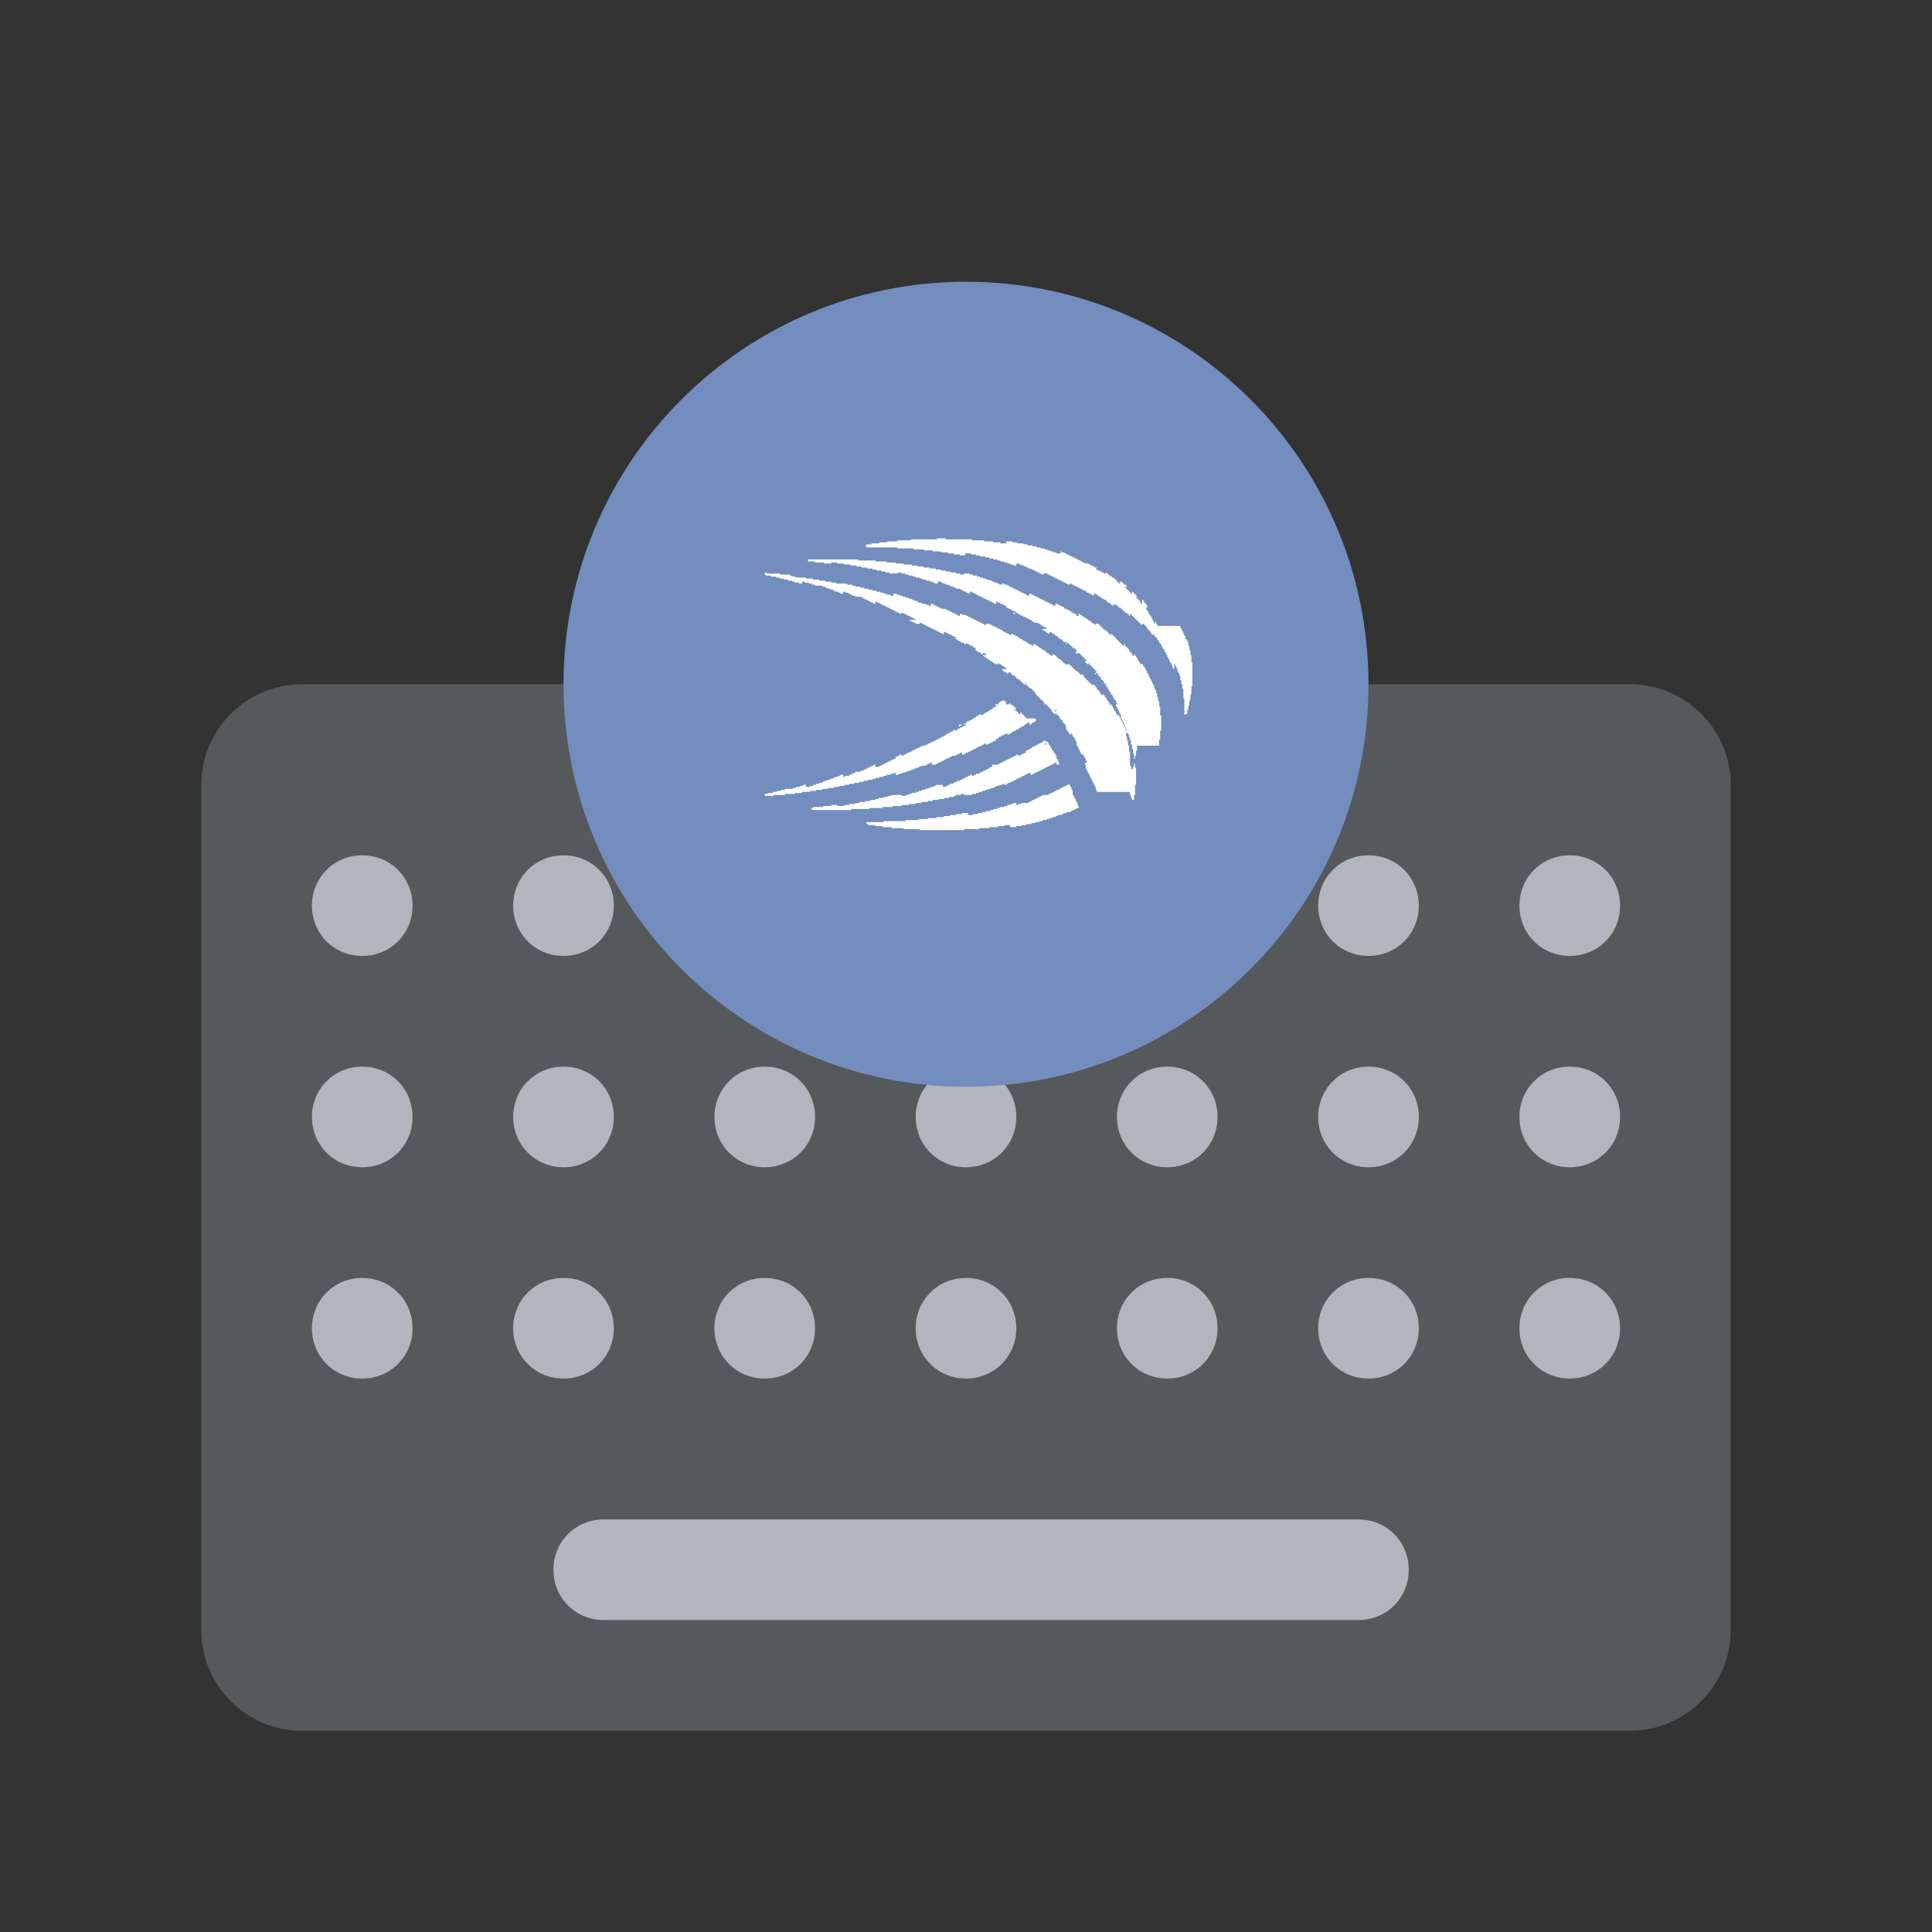 <?xml version="1.0" encoding="utf-8"?>
<!-- Generator: Adobe Illustrator 27.6.1, SVG Export Plug-In . SVG Version: 6.00 Build 0)  -->
<svg version="1.1" id="Layer_1" xmlns="http://www.w3.org/2000/svg" xmlns:xlink="http://www.w3.org/1999/xlink" x="0px" y="0px"
	 viewBox="0 0 192 192" style="enable-background:new 0 0 192 192;" xml:space="preserve">
<rect x="0" y="0" width="192" height="192" fill="#333333" stroke="none"/>
<style type="text/css">
	.st0{fill:#56595B;}
	.st1{fill-rule:evenodd;clip-rule:evenodd;fill:#B1B5BD;}
	.st2{fill-rule:evenodd;clip-rule:evenodd;fill:#728DBE;}
	.st3{fill-rule:evenodd;clip-rule:evenodd;fill:#FFFFFF;}
</style>
<path class="st0" d="M30,68h132c5.5,0,10,4.5,10,10v84c0,5.5-4.5,10-10,10H30c-5.5,0-10-4.5-10-10V78C20,72.5,24.5,68,30,68z"/>
<path class="st1" d="M36,85c-2.8,0-5,2.2-5,5s2.2,5,5,5s5-2.2,5-5S38.8,85,36,85z M156,127c-2.8,0-5,2.2-5,5c0,2.8,2.2,5,5,5l0,0
	c2.8,0,5-2.2,5-5C161,129.2,158.8,127,156,127z M151,111c0-2.8,2.2-5,5-5c2.8,0,5,2.2,5,5s-2.2,5-5,5C153.2,116,151,113.8,151,111z
	 M156,85c-2.8,0-5,2.2-5,5s2.2,5,5,5s5-2.2,5-5S158.8,85,156,85z M131,132c0-2.8,2.2-5,5-5s5,2.2,5,5s-2.2,5-5,5S131,134.8,131,132z
	 M136,106c-2.8,0-5,2.2-5,5c0,2.8,2.2,5,5,5l0,0c2.8,0,5-2.2,5-5C141,108.2,138.8,106,136,106z M131,90c0-2.8,2.2-5,5-5s5,2.2,5,5
	s-2.2,5-5,5S131,92.8,131,90z M116,127c-2.8,0-5,2.2-5,5s2.2,5,5,5c2.8,0,5-2.2,5-5S118.8,127,116,127z M111,111c0-2.8,2.2-5,5-5
	s5,2.2,5,5s-2.2,5-5,5S111,113.8,111,111L111,111z M116,85c-2.8,0-5,2.2-5,5s2.2,5,5,5s5-2.2,5-5S118.8,85,116,85z M91,132
	c0-2.8,2.2-5,5-5s5,2.2,5,5s-2.2,5-5,5S91,134.8,91,132z M96,106c-2.8,0-5,2.2-5,5s2.2,5,5,5s5-2.2,5-5S98.8,106,96,106z M91,90
	c0-2.8,2.2-5,5-5s5,2.2,5,5s-2.2,5-5,5S91,92.8,91,90z M76,127c-2.8,0-5,2.2-5,5s2.2,5,5,5s5-2.2,5-5S78.8,127,76,127z M71,111
	c0-2.8,2.2-5,5-5s5,2.2,5,5s-2.2,5-5,5S71,113.8,71,111z M76,85c-2.8,0-5,2.2-5,5s2.2,5,5,5s5-2.2,5-5S78.8,85,76,85z M51,132
	c0-2.8,2.2-5,5-5s5,2.2,5,5s-2.2,5-5,5S51,134.8,51,132z M56,106c-2.8,0-5,2.2-5,5s2.2,5,5,5s5-2.2,5-5S58.8,106,56,106z M51,90
	c0-2.8,2.2-5,5-5s5,2.2,5,5s-2.2,5-5,5S51,92.8,51,90z M36,127c-2.8,0-5,2.2-5,5s2.2,5,5,5s5-2.2,5-5S38.8,127,36,127z M31,111
	c0-2.8,2.2-5,5-5s5,2.2,5,5s-2.2,5-5,5S31,113.8,31,111z M60,151c-2.8,0-5,2.2-5,5s2.2,5,5,5h75c2.8,0,5-2.2,5-5s-2.2-5-5-5H60z"/>
<path class="st2" d="M96,108c22.1,0,40-17.9,40-40s-17.9-40-40-40S56,45.9,56,68S73.9,108,96,108z"/>
<path class="st3" d="M98.9,53.9h-0.2v-0.1h-0.9v-0.1h-1.2v-0.1H94v-0.1h-0.9v0.1h-2.6v0.1h-1.3v0.1h-1v0.1h-0.8V54h-0.8v0.1h-0.5
	v0.1h-0.1v0.1h0.1v0.1h3.1v0.1h1.6v0.1h1v0.1h0.9v0.1h0.8v0.1h0.7v0.1h0.6v0.1h0.6v0.1h0.5V55h0.6v0.1h0.5v0.1h0.4v0.1h0.5v0.1h0.4
	v0.1h0.4v0.1h0.4v0.1h0.3v0.1h0.4v0.1h0.3v0.1h0.3v0.1h0.3v0.1h0.3V56h0.3v0.1h0.2v0.1h0.3v0.1h0.2v0.1h0.2v0.1h0.3v0.1h0.2v0.1h0.2
	v0.1h0.2v0.1h0.2v0.1h0.2v0.1h0.2V57h0.2V57h0.2v0.1h0.2v0.1h0.2v0.1h0.2v0.1h0.2v0.1h0.2v0.1h0.2v0.1h0.2v0.1h0.2v0.1h0.2v0.1h0.2
	v0.1h0.2V58h0.2v0.1h0.2v0.1h0.2v0.1h0.2v0.1h0.2v0.1h0.2v0.1h0.2v0.1h0.2v0.1h0.1v0.1h0.2v0.1h0.2v0.1h0.2v0.1h0.1V59h0.2v0.1h0.2
	v0.1h0.1v0.1h0.2v0.1h0.1v0.1h0.2v0.1h0.2v0.1h0.1v0.1h0.1v0.1h0.2v0.1h0.1v0.1h0.2v0.1h0.1V60h0.1v0.1h0.2v0.1h0.1v0.1h0.1v0.1h0.2
	v0.1h0.1v0.1h0.1v0.1h0.1v0.1h0.1v0.1h0.2v0.1h0.1v0.1h0.1v0.1h0.1V61h0.1v0.1h0.1v0.1h0.1v0.1h0.1v0.1h0.1v0.1h0.1v0.1h0.1v0.1h0.1
	v0.1h0.1v0.1h0.1v0.1h0.1v0.1h0.1V62h0.1V62h0.1v0.1h0.1v0.1h0.1v0.1h0.1v0.2h0.1v0.1h0.1v0.1h0.1v0.1h0.1v0.2h0.1v0.1h0.1V63h0.1
	v0.2h0.1v0.1h0.1v0.1h0.1v0.2h0.1v0.1h0.1v0.2h0.1v0.1h0.1v0.2h0.1v0.2h0.1v0.1h0.1v0.2h0.1v0.2h0.1v0.2h0.1v0.2h0.1v0.2h0.1v0.2
	h0.1v0.2h0.1v0.2h0.1v0.2h0.1v0.2h0.1V66h0.1v0.2h0.1v0.2h0.1v0.3h0.1v0.2h0.1v0.3h0.1v0.4h0.1v0.4h0.1v0.5h0.1v0.9h0.1v1.6h0.2
	v-0.1h0.1v-0.4h0.1v-0.4h0.1v-0.5h0.1v-0.6h0.1v-0.8h0.1v-2.4h-0.1v-0.7h-0.1v-0.5h-0.1v-0.4h-0.1v-0.4h-0.1v-0.2h-0.1v-0.1h-0.1
	v-0.3h-0.1v-0.2h-0.1v-0.2h-0.1v-0.2h-0.1v-0.2h-0.1v-0.2H115v-0.2h-0.1v-0.2h-0.1V62h-0.1v-0.2h-0.1v-0.2h-0.1v-0.2h-0.1v-0.2h-0.1
	v-0.1h-0.1v-0.2h-0.1v-0.2h-0.1v-0.1h-0.1v-0.2H114v-0.1H114v-0.2h-0.1v-0.1h-0.1v-0.1h-0.1v-0.2h-0.1v-0.1h-0.1V60h-0.1v-0.1h-0.1
	v-0.2h-0.1v-0.1h-0.1v-0.1h-0.1v-0.1h-0.1v-0.1H113v-0.1h-0.1v-0.1h-0.1v-0.1h-0.1v-0.1h-0.1v-0.1h-0.1V59h-0.1v-0.1h-0.1v-0.1h-0.1
	v-0.1h-0.1v-0.1h-0.1v-0.1h-0.1v-0.1h-0.1v-0.1H112v-0.1h-0.1v-0.1h-0.2v-0.1h-0.1v-0.1h-0.1v-0.1h-0.2V58h-0.1v-0.1h-0.1v-0.1h-0.2
	v-0.1H111v-0.1h-0.2v-0.1h-0.1v-0.1h-0.2v-0.1h-0.1v-0.1h-0.2v-0.1h-0.1v-0.1h-0.2v-0.1H110V57h-0.1V57h-0.2v-0.1h-0.2v-0.1h-0.2
	v-0.1h-0.2v-0.1h-0.2v-0.1H109v-0.1h-0.2v-0.1h-0.2v-0.1h-0.2v-0.1h-0.2v-0.1h-0.2v-0.1H108V56h-0.2v-0.1h-0.2v-0.1h-0.2v-0.1h-0.2
	v-0.1H107v-0.1h-0.2v-0.1h-0.2v-0.1h-0.2v-0.1h-0.2v-0.1h-0.2v-0.1h-0.2v-0.1h-0.3v-0.1h-0.1V55H105v-0.1h-0.3v-0.1h-0.3v-0.1h-0.3
	v-0.1h-0.3v-0.1h-0.4v-0.1H103v-0.1h-0.4v-0.1h-0.5v-0.1h-0.4v-0.1h-0.6v-0.1h-0.5v-0.1h-0.6V54h-0.6v-0.1L98.9,53.9L98.9,53.9z
	 M112.8,75.5v0.4h-0.1v0.3h-0.1v0.2h-0.2v-0.3h-0.1v-1.4h-0.1v-0.6h-0.1v-0.5h-0.1v-0.4h-0.1v-0.3H112v-0.4h-0.1v-0.2h-0.1v-0.3
	h-0.1v-0.2h-0.1v-0.2h-0.1v-0.2h-0.1V71h-0.1v-0.2h-0.1v-0.2h-0.1v-0.2h-0.1v-0.2h-0.1v-0.2H111V70H111v-0.2h-0.1v-0.2h-0.1v-0.1
	h-0.1v-0.2h-0.1v-0.2h-0.1V69h-0.1v-0.2h-0.1v-0.1h-0.1v-0.2h-0.1v-0.2h-0.1v-0.1h-0.1v-0.2H110v-0.1h-0.1V68h-0.1v-0.1h-0.1v-0.2
	h-0.1v-0.1h-0.1v-0.1h-0.1v-0.2h-0.1v-0.1h-0.1v-0.1h-0.1v-0.2h-0.1v-0.1h-0.1V67h-0.1v-0.1H109v-0.2h-0.1v-0.1h-0.1v-0.1h-0.1v-0.1
	h-0.1v-0.1h-0.1v-0.1h-0.1v-0.1h-0.1v-0.2h-0.1V66h-0.1V66h-0.1v-0.1h-0.1v-0.1h-0.1v-0.1H108v-0.1h-0.1v-0.1h-0.1v-0.1h-0.1v-0.1
	h-0.1v-0.1h-0.1v-0.1h-0.1v-0.1h-0.1v-0.1h-0.2V65h-0.1v-0.1h-0.1v-0.1H107v-0.1H107v-0.1h-0.1v-0.1h-0.1v-0.1h-0.2v-0.1h-0.1v-0.1
	h-0.1v-0.1h-0.1v-0.1h-0.1v-0.1h-0.2v-0.1h-0.1V64H106v-0.1h-0.1v-0.1h-0.2v-0.1h-0.1v-0.1h-0.1v-0.1h-0.2v-0.1h-0.1v-0.1h-0.1v-0.1
	h-0.2v-0.1h-0.1v-0.1h-0.2v-0.1h-0.1v-0.1h-0.2V63h-0.1v-0.1h-0.2v-0.1h-0.1v-0.1h-0.2v-0.1h-0.1v-0.1H104v-0.1h-0.1v-0.1h-0.2v-0.1
	h-0.2v-0.1h-0.1v-0.1h-0.2v-0.1h-0.2V62h-0.1V62H103v-0.1h-0.2v-0.1h-0.2v-0.1h-0.1v-0.1h-0.2v-0.1h-0.2v-0.1h-0.2v-0.1h-0.2v-0.1
	h-0.2v-0.1h-0.2v-0.1h-0.2v-0.1h-0.2V61h-0.2v-0.1H101v-0.1h-0.2v-0.1h-0.2v-0.1h-0.2v-0.1h-0.2v-0.1h-0.2v-0.1H100v-0.1h-0.2v-0.1
	h-0.2v-0.1h-0.2v-0.1h-0.2v-0.1h-0.2V60h-0.2v-0.1h-0.2v-0.1h-0.2v-0.1h-0.2v-0.1h-0.2v-0.1h-0.2v-0.1h-0.2v-0.1h-0.2v-0.1h-0.2
	v-0.1h-0.2v-0.1h-0.2v-0.1h-0.2v-0.1h-0.2V59h-0.2v-0.1H96v-0.1h-0.2v-0.1h-0.2v-0.1h-0.2v-0.1H95v-0.1h-0.2v-0.1h-0.3v-0.1h-0.2
	v-0.1H94v-0.1h-0.3v-0.1h-0.2v-0.1h-0.3V58h-0.3v-0.1h-0.2v-0.1h-0.3v-0.1H92v-0.1h-0.3v-0.1h-0.3v-0.1H91v-0.1h-0.3v-0.1h-0.4v-0.1
	H90v-0.1h-0.4v-0.1h-0.4V57h-0.4V57h-0.4v-0.1H88v-0.1h-0.4v-0.1h-0.5v-0.1h-0.4v-0.1h-0.5v-0.1h-0.6v-0.1h-0.5v-0.1h-0.6v-0.1h-0.6
	v-0.1h-0.7v-0.1h-0.6V56h-0.7v-0.1h-0.9v-0.1h-0.7v-0.2h5v0.1H87v0.1h1.1v0.1H89V56h0.8v0.1h0.8v0.1h0.6v0.1h0.6v0.1h0.6v0.1H93v0.1
	h0.5v0.1h0.5v0.1h0.5v0.1h0.5v0.1h0.4v0.1h0.4V57H96V57h0.4v0.1h0.3v0.1h0.4v0.1h0.3v0.1h0.3v0.1h0.3v0.1h0.3v0.1h0.3v0.1h0.2v0.1
	h0.3v0.1h0.2v0.1h0.3V58h0.2v0.1h0.3v0.1h0.2v0.1h0.2v0.1h0.2v0.1h0.2v0.1h0.2v0.1h0.2v0.1h0.2v0.1h0.2v0.1h0.2v0.1h0.2v0.1h0.2V59
	h0.2v0.1h0.2v0.1h0.2v0.1h0.2v0.1h0.2v0.1h0.2v0.1h0.2v0.1h0.2v0.1h0.2v0.1h0.2v0.1h0.2v0.1h0.2v0.1h0.2V60h0.2v0.1h0.2v0.1h0.2v0.1
	h0.2v0.1h0.1v0.1h0.2v0.1h0.2v0.1h0.2v0.1h0.1v0.1h0.2v0.1h0.2v0.1h0.1v0.1h0.2V61h0.1v0.1h0.2v0.1h0.1v0.1h0.2v0.1h0.1v0.1h0.2v0.1
	h0.1v0.1h0.2v0.1h0.1v0.1h0.1v0.1h0.2v0.1h0.1V62h0.1V62h0.2v0.1h0.1v0.1h0.1v0.1h0.1v0.1h0.1v0.1h0.1v0.1h0.2v0.1h0.1v0.1h0.1v0.1
	h0.1v0.1h0.1v0.1h0.1V63h0.1v0.1h0.1v0.1h0.1v0.1h0.1v0.1h0.1v0.1h0.1v0.1h0.1v0.1h0.1v0.1h0.1v0.1h0.1v0.1h0.1v0.1h0.1v0.1h0.1V64
	h0.1v0.2h0.1v0.1h0.1v0.1h0.1v0.1h0.1v0.2h0.1v0.1h0.1v0.1h0.1v0.2h0.1v0.1h0.1V65h0.1v0.2h0.1v0.1h0.1v0.2h0.1v0.2h0.1v0.1h0.1v0.2
	h0.1V66h0.1V66h0.1v0.2h0.1v0.1h0.1v0.2h0.1v0.2h0.1v0.2h0.1v0.2h0.1v0.2h0.1v0.2h0.1v0.2h0.1v0.2h0.1v0.2h0.1v0.3h0.1v0.2h0.1v0.3
	h0.1v0.4h0.1v0.4h0.1v0.5h0.1v0.9h0.1v1.5h-0.1v0.9h-0.1v0.6H113v0.5h-0.1v0.5h-0.1L112.8,75.5L112.8,75.5L112.8,75.5z M79.3,57.4
	h0.8v0.1h0.7v0.1h0.6v0.1h0.6v0.1h0.6v0.1h0.5v0.1h0.6V58h0.5v0.1h0.5v0.1H85v0.1h0.5v0.1h0.4v0.1h0.4v0.1h0.4v0.1h0.4v0.1h0.4v0.1
	h0.3v0.1h0.3v0.1h0.4v0.1h0.3V59h0.3v0.1h0.3v0.1h0.3v0.1h0.3v0.1h0.3v0.1h0.3v0.1h0.2v0.1h0.3v0.1h0.2v0.1h0.3v0.1H92v0.1h0.3v0.1
	h0.2V60h0.2v0.1h0.2v0.1h0.2v0.1h0.2v0.1h0.2v0.1H94v0.1h0.2v0.1h0.2v0.1h0.2v0.1h0.2v0.1h0.2v0.1h0.2v0.1h0.2V61h0.2v0.1H96v0.1
	h0.2v0.1h0.2v0.1h0.2v0.1h0.2v0.1h0.2v0.1h0.2v0.1h0.2v0.1h0.2v0.1h0.2v0.1h0.2V62h0.2V62h0.2v0.1h0.2v0.1h0.2v0.1h0.2v0.1h0.2v0.1
	h0.2v0.1h0.2v0.1h0.1v0.1h0.2v0.1h0.2v0.1h0.2v0.1h0.2V63h0.2v0.1h0.2v0.1h0.2v0.1h0.1v0.1h0.2v0.1h0.2v0.1h0.1v0.1h0.2v0.1h0.2v0.1
	h0.1v0.1h0.2v0.1h0.2v0.1h0.1V64h0.2v0.1h0.1v0.1h0.2v0.1h0.1v0.1h0.2v0.1h0.1v0.1h0.2v0.1h0.1v0.1h0.1v0.1h0.2v0.1h0.1v0.1h0.2v0.1
	h0.1V65h0.1v0.1h0.2v0.1h0.1v0.1h0.1v0.1h0.1v0.1h0.2v0.1h0.1v0.1h0.1v0.1h0.1v0.1h0.1v0.1h0.2v0.1h0.1V66h0.1V66h0.1v0.1h0.1v0.1
	h0.1v0.1h0.1v0.1h0.1v0.1h0.1v0.1h0.1v0.1h0.2v0.1h0.1v0.1h0.1v0.1h0.1v0.1h0.1V67h0.1v0.1h0.1v0.2h0.1v0.1h0.1v0.1h0.1v0.1h0.1v0.1
	h0.1v0.1h0.1v0.1h0.1v0.1h0.1v0.1h0.1V68h0.1v0.1h0.1v0.1h0.1v0.1h0.1v0.2h0.1v0.1h0.1v0.1h0.1v0.2h0.1v0.1h0.1v0.1h0.1V69h0.1v0.1
	h0.1v0.2h0.1v0.1h0.1v0.2h0.1v0.1h0.1v0.2h0.1v0.2h0.1V70h0.1v0.2h0.1v0.2h0.1v0.2h0.1v0.1h0.1v0.2h0.1v0.2h0.1V71h0.1v0.2h0.1v0.2
	h0.1v0.2h0.1v0.2h0.1v0.2h0.1v0.2h0.1v0.2h0.1v0.2h0.1v0.2h0.1V73h0.1v0.3h0.1v0.3h0.1V74h0.1v0.4h0.1v0.5h0.1v0.5h0.1v0.9h0.1V78
	h-0.1V79h-0.1v0.5h-0.2v-0.2h-0.1V79h-0.1v-0.3H109v-0.2h-0.1v-0.3h-0.1v-0.2h-0.1v-0.2h-0.1v-0.2h-0.1v-0.2h-0.1v-0.2h-0.1v-0.2
	h-0.1v-0.2h-0.1v-0.2h-0.1v-0.2h-0.1V76h-0.1v-0.2H108v-0.2h-0.1v-0.2h-0.1v-0.2h-0.1v-0.2h-0.1V75h-0.1v-0.1h-0.1v-0.2h-0.1v-0.2
	h-0.1v-0.2h-0.1v-0.2h-0.1v-0.1h-0.1V74H107v-0.2H107v-0.1h-0.1v-0.2h-0.1v-0.2h-0.1v-0.1h-0.1v-0.2h-0.1v-0.1h-0.1V73h-0.1v-0.1
	h-0.1v-0.2h-0.1v-0.1h-0.1v-0.2h-0.1v-0.1H106v-0.1h-0.1v-0.2h-0.1v-0.1h-0.1v-0.1h-0.1v-0.2h-0.1v-0.1h-0.1v-0.1h-0.1v-0.2h-0.1
	v-0.1h-0.1v-0.1h-0.1v-0.1h-0.1v-0.2h-0.1v-0.1H105v-0.1h-0.1V71h-0.1v-0.1h-0.1v-0.1h-0.1v-0.1h-0.1v-0.2h-0.1v-0.1h-0.1v-0.1h-0.1
	v-0.1h-0.1v-0.1h-0.1v-0.1h-0.1v-0.1h-0.1V70H104V70h-0.1v-0.1h-0.1v-0.1h-0.1v-0.1h-0.1v-0.1h-0.1v-0.1h-0.1v-0.1h-0.1v-0.1h-0.1
	v-0.1h-0.1v-0.1h-0.1v-0.1h-0.1v-0.1H103V69H103v-0.1h-0.1v-0.1h-0.1v-0.1h-0.1v-0.1h-0.1v-0.1h-0.1v-0.1h-0.2v-0.1h-0.1v-0.1h-0.1
	v-0.1h-0.1v-0.1h-0.1v-0.1H102v-0.1h-0.1V68h-0.2v-0.1h-0.1v-0.1h-0.1v-0.1h-0.1v-0.1h-0.1v-0.1h-0.2v-0.1h-0.1v-0.1h-0.1v-0.1h-0.1
	v-0.1h-0.2v-0.1h-0.1v-0.1h-0.1v-0.1h-0.2V67h-0.1v-0.1h-0.1v-0.1h-0.2v-0.1h-0.1v-0.1h-0.1v-0.1H100v-0.1h-0.1v-0.1h-0.1v-0.1h-0.2
	v-0.1h-0.1v-0.1h-0.2v-0.1h-0.1V66h-0.2V66h-0.1v-0.1h-0.2v-0.1h-0.1v-0.1h-0.2v-0.1h-0.1v-0.1h-0.2v-0.1h-0.1v-0.1h-0.2v-0.1h-0.1
	v-0.1H98v-0.1h-0.1v-0.1h-0.2V65h-0.2v-0.1h-0.1v-0.1h-0.2v-0.1h-0.2v-0.1h-0.1v-0.1H97v-0.1h-0.2v-0.1h-0.1v-0.1h-0.2v-0.1h-0.2
	v-0.1h-0.2v-0.1h-0.1v-0.1H96V64h-0.2v-0.1h-0.2v-0.1h-0.2v-0.1h-0.2v-0.1h-0.1v-0.1h-0.2v-0.1H95v-0.1h-0.2v-0.1h-0.2v-0.1h-0.2
	v-0.1h-0.2v-0.1h-0.2v-0.1h-0.2V63h-0.2v-0.1h-0.2v-0.1h-0.2v-0.1h-0.2v-0.1h-0.2v-0.1h-0.2v-0.1h-0.2v-0.1h-0.2v-0.1h-0.2v-0.1
	h-0.2v-0.1h-0.2v-0.1h-0.2V62h-0.2V62h-0.2v-0.1h-0.2v-0.1h-0.2v-0.1h-0.2v-0.1H91v-0.1h-0.2v-0.1h-0.2v-0.1h-0.2v-0.1h-0.2v-0.1
	h-0.2v-0.1h-0.2v-0.1h-0.2V61h-0.2v-0.1h-0.2v-0.1H89v-0.1h-0.2v-0.1h-0.2v-0.1h-0.2v-0.1h-0.2v-0.1h-0.2v-0.1h-0.2v-0.1h-0.2v-0.1
	h-0.2v-0.1h-0.2v-0.1h-0.2V60h-0.2v-0.1h-0.2v-0.1h-0.2v-0.1h-0.2v-0.1h-0.2v-0.1h-0.2v-0.1h-0.2v-0.1H85v-0.1h-0.3v-0.1h-0.2v-0.1
	h-0.2v-0.1h-0.3v-0.1h-0.2V59h-0.3v-0.1h-0.2v-0.1h-0.3v-0.1h-0.2v-0.1h-0.3v-0.1h-0.3v-0.1h-0.2v-0.1h-0.3v-0.1H81v-0.1h-0.3v-0.1
	h-0.3v-0.1H80v-0.1h-0.3V58h-0.3v-0.1H79v-0.1h-0.3v-0.1h-0.4v-0.1h-0.4v-0.1h-0.4v-0.1h-0.4v-0.1h-0.5v-0.1h-0.5v-0.1H76v-0.2h0.2
	v0.1h1.3v0.1h1v0.1L79.3,57.4L79.3,57.4L79.3,57.4z M94.9,72.5L94.9,72.5l-0.2,0.1v0.1h-0.2v0.1h-0.2v0.1h-0.2v0.1h-0.2V73H94v0.1
	h-0.2v0.1h-0.2v0.1h-0.2v0.1h-0.2v0.1h-0.2v0.1h-0.2v0.1h-0.2v0.1h-0.2v0.1h-0.2v0.1h-0.2v0.1h-0.2V74H92V74h-0.2v0.1h-0.2v0.1h-0.2
	v0.1h-0.2v0.1h-0.2v0.1h-0.2v0.1h-0.2v0.1h-0.2v0.1h-0.2v0.1h-0.2v0.1h-0.2v0.1h-0.2V75h-0.2v0.1h-0.2v0.1h-0.2v0.1H89v0.1h-0.2v0.1
	h-0.2v0.1h-0.2v0.1h-0.2v0.1h-0.2v0.1h-0.2v0.1h-0.2v0.1h-0.2v0.1H87V76h-0.2v0.1h-0.2v0.1h-0.2v0.1h-0.2v0.1h-0.2v0.1h-0.2v0.1
	h-0.3v0.1H85v0.1h-0.2v0.1h-0.2v0.1h-0.2v0.1H84v0.1h-0.2V77h-0.3v0.1h-0.2v0.1h-0.3v0.1h-0.2v0.1h-0.3v0.1h-0.3v0.1h-0.3v0.1h-0.2
	v0.1h-0.3v0.1h-0.3v0.1h-0.3v0.1h-0.3v0.1h-0.4V78h-0.3v0.1h-0.3v0.1h-0.4v0.1h-0.3v0.1H78v0.1h-0.4v0.1h-0.4v0.1h-0.4v0.1h-0.5v0.1
	H76v0.2h0.9v-0.1H78v-0.1H79v-0.1h0.7v-0.1h0.8v-0.1h0.6v-0.1h0.6v-0.1h0.6v-0.1h0.6v-0.1h0.5v-0.1h0.5V78h0.5v-0.1h0.5v-0.1h0.5
	v-0.1h0.4v-0.1h0.4v-0.1h0.5v-0.1h0.3v-0.1h0.4v-0.1h0.4v-0.1h0.3v-0.1h0.4v-0.1h0.3v-0.1H89V77h0.3v-0.1h0.3v-0.1h0.3v-0.1h0.3
	v-0.1h0.3v-0.1h0.3v-0.1h0.2v-0.1h0.3v-0.1h0.2v-0.1H92v-0.1h0.2v-0.1h0.2v-0.1h0.2V76H93v-0.1h0.2v-0.1h0.2v-0.1h0.2v-0.1h0.2v-0.1
	h0.2v-0.1h0.2v-0.1h0.2v-0.1h0.2v-0.1H95v-0.1h0.2v-0.1h0.2v-0.1h0.2V75h0.2v-0.1H96v-0.1h0.2v-0.1h0.2v-0.1h0.2v-0.1h0.2v-0.1H97
	v-0.1h0.2v-0.1h0.2v-0.1h0.2v-0.1h0.2v-0.1h0.2V74H98V74h0.2v-0.1h0.2v-0.1h0.2v-0.1h0.2v-0.1h0.2v-0.1H99v-0.1h0.2v-0.1h0.1v-0.1
	h0.2v-0.1h0.2v-0.1h0.2v-0.1h0.2V73h0.2v-0.1h0.2v-0.1h0.1v-0.1h0.2v-0.1h0.2v-0.1h0.2v-0.1h0.1v-0.1h0.2v-0.1h0.2v-0.1h0.1v-0.1
	h0.2v-0.1h0.1v-0.1h0.2V72h0.2v-0.1h0.1v-0.1h0.2v-0.1h0.1v-0.1h0.1v-0.1h-0.1v-0.1H102v-0.1h-0.1v-0.1h-0.1v-0.1h-0.1v-0.1h-0.1
	v-0.1h-0.1v-0.1h-0.1V71h-0.1v-0.1h-0.1v-0.1h-0.1v-0.1h-0.1v-0.1h-0.2v-0.1H101v-0.1h-0.1v-0.1h-0.1v-0.1h-0.1v-0.1h-0.2v-0.1h-0.1
	v-0.1h-0.1V70h-0.1V70h-0.2v-0.1h-0.1v-0.1H100v-0.1h-0.2v-0.1h-0.2v0.1h-0.2v0.1h-0.1v0.1h-0.1V70h-0.2V70h-0.1v0.1H99v0.1h-0.1
	v0.1h-0.2v0.1h-0.1v0.1h-0.2v0.1h-0.1v0.1h-0.2v0.1h-0.2v0.1h-0.1v0.1h-0.2v0.1h-0.1V71h-0.2v0.1h-0.2v0.1h-0.1v0.1h-0.2v0.1h-0.1
	v0.1h-0.2v0.1h-0.2v0.1h-0.2v0.1h-0.1v0.1h-0.2v0.1h-0.2v0.1h-0.2v0.1h-0.1V72H96v0.1h-0.2v0.1h-0.2v0.1h-0.2v0.1h-0.2v0.1h-0.1v0.1
	h-0.2v0.1H94.9L94.9,72.5z M98.6,76.2L98.6,76.2L98.6,76.2l-0.3,0.1v0.1h-0.2v0.1h-0.2v0.1h-0.2v0.1h-0.2v0.1h-0.2v0.1H97v0.1h-0.2
	v0.1h-0.2V77h-0.2v0.1h-0.2v0.1h-0.2v0.1h-0.2v0.1h-0.2v0.1h-0.2v0.1h-0.3v0.1h-0.2v0.1h-0.2v0.1h-0.3v0.1h-0.2v0.1h-0.2v0.1h-0.3
	V78H93v0.1h-0.2v0.1h-0.3v0.1h-0.3v0.1h-0.3v0.1h-0.3v0.1h-0.3v0.1h-0.3v0.1h-0.4v0.1h-0.3v0.1h-0.3v0.1h-0.4V79H89V79h-0.4v0.1
	h-0.4v0.1h-0.4v0.1h-0.5v0.1H87v0.1h-0.5v0.1h-0.5v0.1h-0.6v0.1H85v0.1h-0.6v0.1h-0.5v0.1h-0.7V80h-0.6v0.1h-0.8v0.1h-1v0.1h-0.2
	v0.1h0.1v0.1h3.9v-0.1h1.8v-0.1h1.3v-0.1h1v-0.1h0.9V80h0.7v-0.1h0.7v-0.1h0.6v-0.1h0.6v-0.1h0.5v-0.1h0.6v-0.1h0.5v-0.1h0.5v-0.1
	h0.5v-0.1H95v-0.1h0.5v-0.1h0.3V79h0.4V79h0.4v-0.1H97v-0.1h0.3v-0.1h0.3v-0.1h0.3v-0.1h0.3v-0.1h0.3v-0.1h0.3v-0.1h0.2v-0.1h0.3
	v-0.1h0.3v-0.1h0.2V78h0.2v-0.1h0.2v-0.1h0.2v-0.1h0.2v-0.1h0.2v-0.1h0.2v-0.1h0.2v-0.1h0.2v-0.1h0.2v-0.1h0.2v-0.1h0.2v-0.1h0.2
	v-0.1h0.2V77h0.2v-0.1h0.2v-0.1h0.2v-0.1h0.2v-0.1h0.2v-0.1h0.2v-0.1h0.2v-0.1h0.2v-0.1h0.2v-0.1h0.2v-0.1h0.2v-0.1h0.2v-0.1h0.2V76
	h0.2v-0.1h0.1v-0.1h-0.1v-0.2h-0.1v-0.2h-0.1v-0.1H105v-0.2h-0.1v-0.2h-0.1v-0.1h-0.1v-0.2h-0.1v-0.1h-0.1v-0.2h-0.1v-0.2h-0.1v-0.1
	h-0.1v-0.2h-0.1v-0.1h-0.1V74h-0.1V74h-0.1v-0.1H104v-0.2h-0.1v-0.1h-0.2v0.1h-0.1v0.1h-0.2v0.1h-0.2V74h-0.1V74H103v0.1h-0.2v0.1
	h-0.2v0.1h-0.1v0.1h-0.2v0.1h-0.2v0.1h-0.2v0.1H102v0.1h-0.2v0.1h-0.2v0.1h-0.2v0.1h-0.2V75h-0.2v0.1h-0.2v0.1h-0.2v0.1h-0.2v0.1
	h-0.2v0.1h-0.2v0.1h-0.2v0.1h-0.2v0.1h-0.2v0.1h-0.2v0.1h-0.2v0.1h-0.2v0.1h-0.2V76H99v0.1h-0.2v0.1L98.6,76.2L98.6,76.2L98.6,76.2
	L98.6,76.2z M101.9,79.8h0.3v-0.1h0.2v-0.1h0.2v-0.1h0.2v-0.1h0.2v-0.1h0.2v-0.1h0.2v-0.1h0.2v-0.1h0.2V79h0.2V79h0.2v-0.1h0.2v-0.1
	h0.2v-0.1h0.2v-0.1h0.2v-0.1h0.2v-0.1h0.2v-0.1h0.2v-0.1h0.2v-0.1h0.2v-0.1h0.2v-0.1h0.1v0.2h0.1v0.2h0.1v0.2h0.1V79h0.1v0.2h0.1
	v0.2h0.1v0.2h0.1v0.2h0.1v0.3h0.1v0.2h-0.2v0.1h-0.2v0.1h-0.2v0.1h-0.2v0.1H106v0.1h-0.3v0.1h-0.2v0.1h-0.1V81h-0.3v0.1h-0.2v0.1
	h-0.3v0.1h-0.3v0.1h-0.3v0.1h-0.4v0.1h-0.3v0.1h-0.4v0.1h-0.4v0.1H102v0.1h-0.5v0.1H101v0.1h-0.6V82h-0.6v0.1h-0.6v0.1h-0.9v0.1h-1
	v0.1h-1.5v0.1h-4.4v-0.1h-1.6v-0.1h-1.2v-0.1h-0.9v-0.1H87V82h-0.7v-0.1h-0.2v-0.2h1.7v-0.1h2.2v-0.1h1.3v-0.1h0.9v-0.1h0.9v-0.1
	h0.7v-0.1h0.6v-0.1h0.6v-0.1h0.6v-0.1h0.6V81h0.5v-0.1h0.5v-0.1h0.4v-0.1H98v-0.1h0.4v-0.1h0.3v-0.1h0.4v-0.1h0.3v-0.1h0.4v-0.1h0.3
	v-0.1h0.3v-0.1h0.3v-0.1h0.3V80h0.2v-0.1h0.3v-0.1L101.9,79.8L101.9,79.8L101.9,79.8z"/>
</svg>
